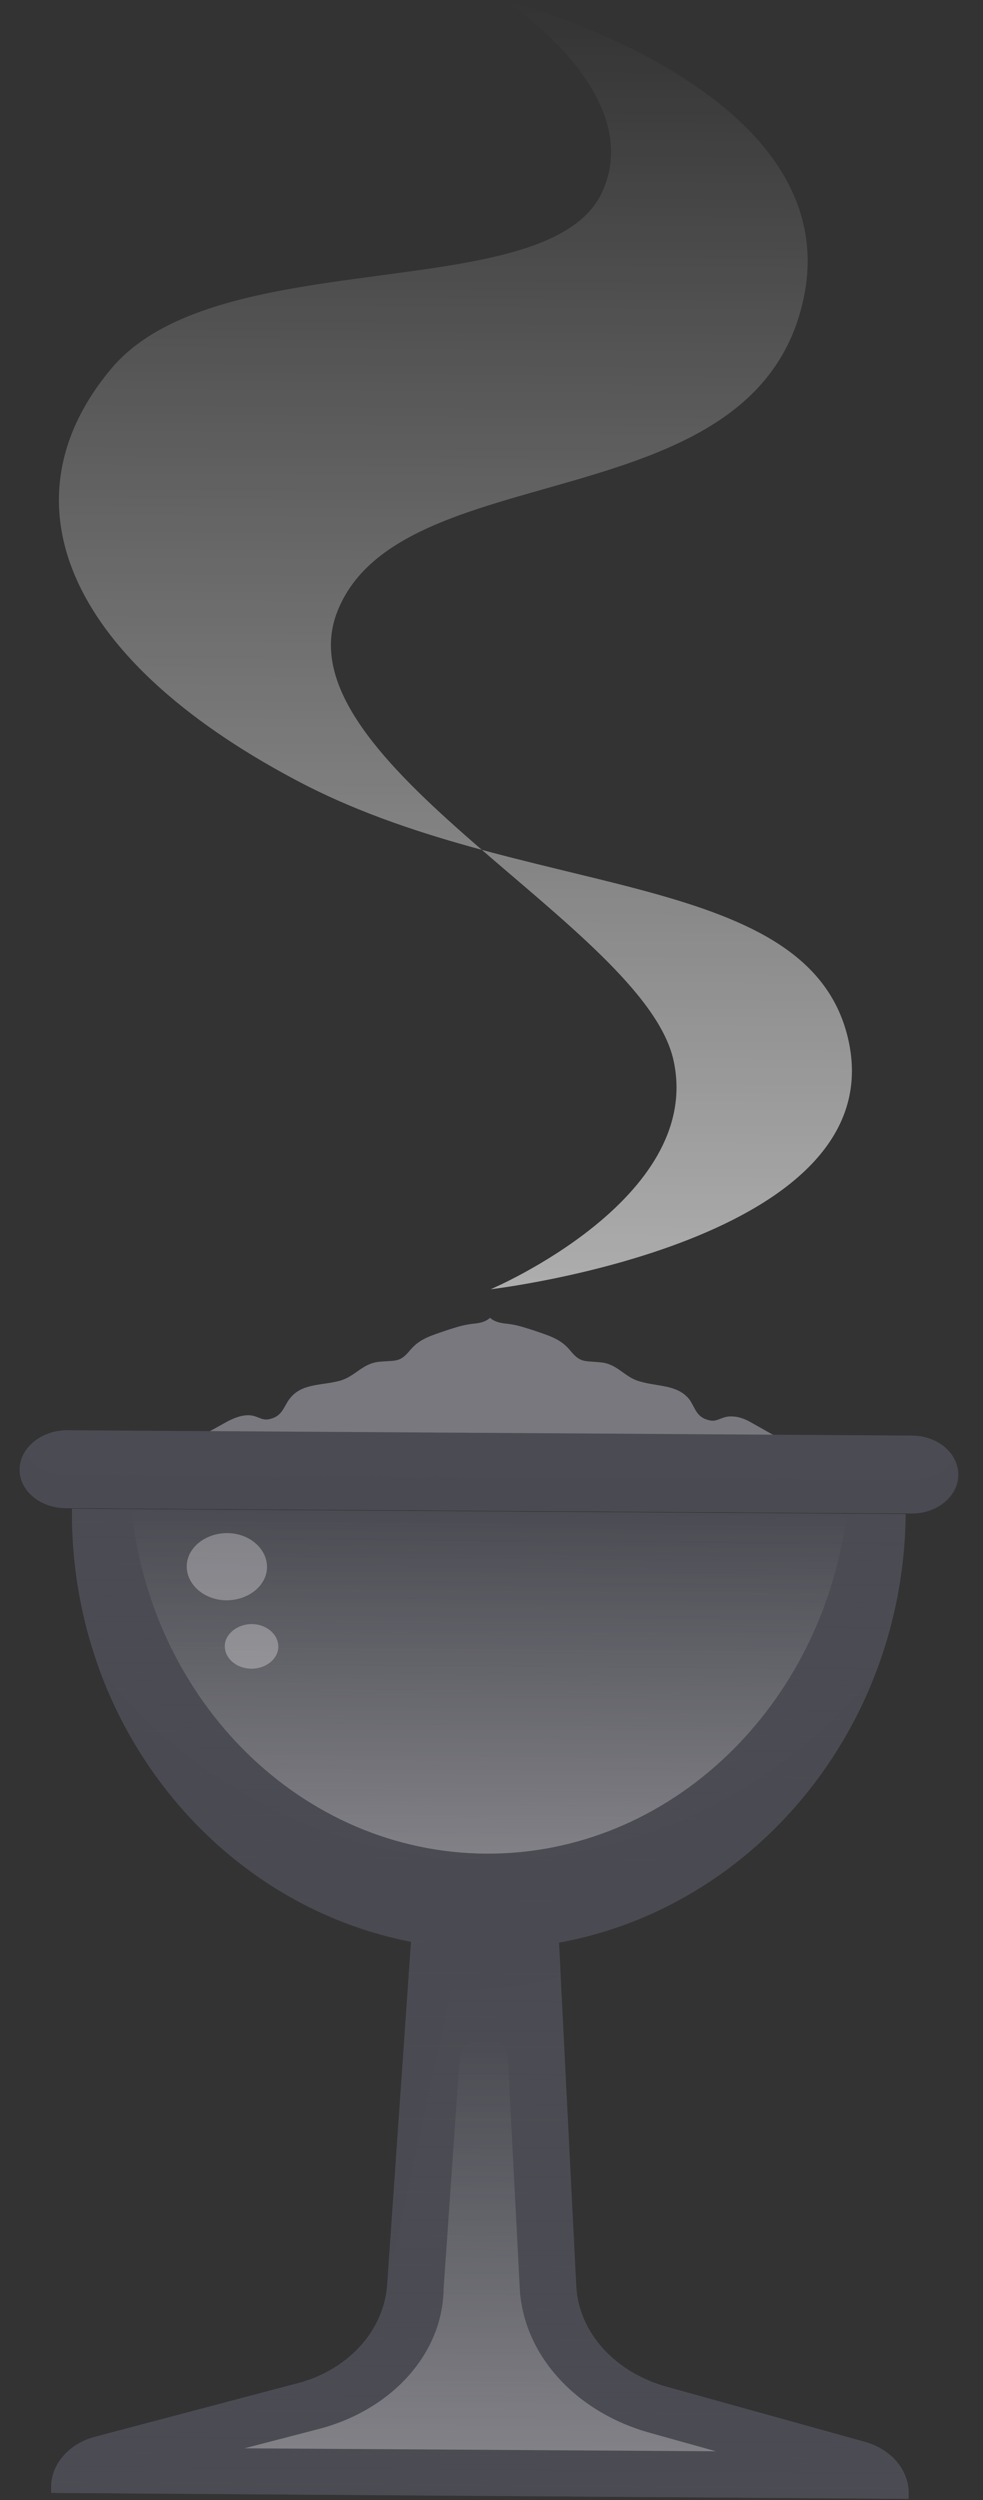 <?xml version="1.0" encoding="utf-8"?>
<!-- Generator: Adobe Illustrator 24.0.2, SVG Export Plug-In . SVG Version: 6.00 Build 0)  -->
<svg version="1.1" id="Capa_1" xmlns="http://www.w3.org/2000/svg" xmlns:xlink="http://www.w3.org/1999/xlink" x="0px" y="0px"
	 viewBox="0 0 165.3 420.4" style="enable-background:new 0 0 165.3 420.4;" xml:space="preserve">
<rect x="0" y="0" width="165.3" height="420.4" fill="#333333" stroke="none"/>
<style type="text/css">
	.st0{fill:#78787E;}
	.st1{opacity:0.7;fill:url(#SVGID_1_);enable-background:new    ;}
	.st2{fill:#4B4B53;}
	.st3{opacity:0.7;fill:url(#SVGID_2_);enable-background:new    ;}
	.st4{opacity:0.5;fill:#4B4B53;enable-background:new    ;}
	.st5{opacity:0.7;fill:url(#SVGID_3_);enable-background:new    ;}
	.st6{opacity:0.7;fill:url(#SVGID_4_);enable-background:new    ;}
	.st7{opacity:0.3;fill:url(#SVGID_5_);enable-background:new    ;}
	.st8{opacity:0.3;fill:url(#SVGID_6_);enable-background:new    ;}
	.st9{opacity:0.3;fill:#FFFFFF;enable-background:new    ;}
	.st10{opacity:0.6;fill:url(#SVGID_7_);enable-background:new    ;}
</style>
<g>
	<g id="copal">
		<g>
			<path class="st0" d="M19,248.1c1.2-2.7,5.2-3.9,8.2-4.4c4.4-0.8,7.3-2.6,11.1-4.7c1.2-0.6,2.4-1.1,3.8-1c1.6,0.2,2,1.1,3.7,0.5
				c1.8-0.6,2-2.2,3-3.4c2-2.5,5.3-2.1,8.3-2.9c2.6-0.7,3.8-2.9,6.6-3.2c2.9-0.3,3.5,0.2,5.3-2c1.6-1.9,3.5-2.4,6.1-3.3
				c1.6-0.5,2.7-0.9,4.4-1.1c1.2-0.1,2.1-0.3,2.9-1c0.8,0.7,1.8,0.9,2.9,1c1.7,0.2,2.8,0.6,4.4,1.1c2.6,0.9,4.5,1.4,6.1,3.3
				c1.8,2.2,2.3,1.8,5.3,2.1c2.8,0.3,3.9,2.5,6.5,3.2c3,0.9,6.3,0.5,8.3,3c0.9,1.2,1.1,2.8,2.9,3.4c1.7,0.6,2.1-0.3,3.7-0.5
				c1.4-0.1,2.6,0.3,3.8,1c3.8,2.1,6.6,4,11,4.9c3,0.5,7,1.8,8.1,4.5L19,248.1L19,248.1z"/>
			
				<linearGradient id="SVGID_1_" gradientUnits="userSpaceOnUse" x1="7584.775" y1="20.294" x2="7584.775" y2="47.092" gradientTransform="matrix(-1 -7.853848e-03 7.853848e-03 -1 7666.629 328.661)">
				<stop  offset="0" style="stop-color:#78787E"/>
				<stop  offset="1" style="stop-color:#78787E;stop-opacity:0"/>
			</linearGradient>
			<path class="st1" d="M19,248.1c1.2-2.7,5.2-3.9,8.2-4.4c4.4-0.8,7.3-2.6,11.1-4.7c1.2-0.6,2.4-1.1,3.8-1c1.6,0.2,2,1.1,3.7,0.5
				c1.8-0.6,2-2.2,3-3.4c2-2.5,5.3-2.1,8.3-2.9c2.6-0.7,3.8-2.9,6.6-3.2c2.9-0.3,3.5,0.2,5.3-2c1.6-1.9,3.5-2.4,6.1-3.3
				c1.6-0.5,2.7-0.9,4.4-1.1c1.2-0.1,2.1-0.3,2.9-1c0.8,0.7,1.8,0.9,2.9,1c1.7,0.2,2.8,0.6,4.4,1.1c2.6,0.9,4.5,1.4,6.1,3.3
				c1.8,2.2,2.3,1.8,5.3,2.1c2.8,0.3,3.9,2.5,6.5,3.2c3,0.9,6.3,0.5,8.3,3c0.9,1.2,1.1,2.8,2.9,3.4c1.7,0.6,2.1-0.3,3.7-0.5
				c1.4-0.1,2.6,0.3,3.8,1c3.8,2.1,6.6,4,11,4.9c3,0.5,7,1.8,8.1,4.5L19,248.1L19,248.1z"/>
			<path class="st2" d="M65.1,384.3l6.5-93.5l20.6,0.1l4.7,93.5c0.4,7.8,6.5,14.6,15.4,17l33.1,9.2c4.4,1.2,7.4,4.7,7.4,8.6v1
				l-144.2-1v-1c0-3.9,3.1-7.4,7.6-8.5l33.3-8.8C58.3,398.8,64.5,392.1,65.1,384.3L65.1,384.3z"/>
			
				<linearGradient id="SVGID_2_" gradientUnits="userSpaceOnUse" x1="7585.043" y1="-151.146" x2="7585.043" y2="-22.033" gradientTransform="matrix(-1 -7.853848e-03 7.853848e-03 -1 7666.629 328.661)">
				<stop  offset="0" style="stop-color:#4B4B53"/>
				<stop  offset="1" style="stop-color:#4B4B53;stop-opacity:0"/>
			</linearGradient>
			<path class="st3" d="M65.1,384.3l6.5-93.5l20.6,0.1l4.7,93.5c0.4,7.8,6.5,14.6,15.4,17l33.1,9.2c4.4,1.2,7.4,4.7,7.4,8.6v1
				l-144.2-1v-1c0-3.9,3.1-7.4,7.6-8.5l33.3-8.8C58.3,398.8,64.5,392.1,65.1,384.3L65.1,384.3z"/>
			<path class="st4" d="M75.9,334.7l-10.8,49.6l6.5-93.5l20.6,0.1l2.1,41.5C88.8,333.9,82.7,334.7,75.9,334.7L75.9,334.7z"/>
			<path class="st2" d="M12.1,253.7c-0.4,40.6,30.7,73.8,69.4,74c38.7,0.3,70.4-32.5,70.8-73.1L12.1,253.7L12.1,253.7z"/>
			<path class="st2" d="M11.3,240.5l142,0.9c4.4,0,7.9,3,7.8,6.6l0,0c0,3.6-3.6,6.6-8,6.5l-142-0.9c-4.4,0-7.9-3-7.8-6.6l0,0
				C3.4,243.4,7,240.5,11.3,240.5L11.3,240.5z"/>
			
				<linearGradient id="SVGID_3_" gradientUnits="userSpaceOnUse" x1="7584.781" y1="-58.836" x2="7584.781" y2="14.838" gradientTransform="matrix(-1 -7.853848e-03 7.853848e-03 -1 7666.629 328.661)">
				<stop  offset="0" style="stop-color:#4B4B53"/>
				<stop  offset="1" style="stop-color:#4B4B53;stop-opacity:0"/>
			</linearGradient>
			<path class="st5" d="M12.1,253.7c-0.4,40.6,30.7,73.8,69.4,74c38.7,0.3,70.4-32.5,70.8-73.1L12.1,253.7L12.1,253.7z"/>
			
				<linearGradient id="SVGID_4_" gradientUnits="userSpaceOnUse" x1="7584.778" y1="14.654" x2="7584.778" y2="28.01" gradientTransform="matrix(-1 -7.853848e-03 7.853848e-03 -1 7666.629 328.661)">
				<stop  offset="0" style="stop-color:#4B4B53"/>
				<stop  offset="1" style="stop-color:#4B4B53;stop-opacity:0"/>
			</linearGradient>
			<path class="st6" d="M11.3,240.5l142,0.9c4.4,0,7.9,3,7.8,6.6l0,0c0,3.6-3.6,6.6-8,6.5l-142-0.9c-4.4,0-7.9-3-7.8-6.6l0,0
				C3.4,243.4,7,240.5,11.3,240.5L11.3,240.5z"/>
			
				<linearGradient id="SVGID_5_" gradientUnits="userSpaceOnUse" x1="7585.021" y1="-143.136" x2="7585.021" y2="-73.881" gradientTransform="matrix(-1 -7.853848e-03 7.853848e-03 -1 7666.629 328.661)">
				<stop  offset="0" style="stop-color:#FFFFFF"/>
				<stop  offset="1" style="stop-color:#FFFFFF;stop-opacity:0"/>
			</linearGradient>
			<path class="st7" d="M74.6,384.8L74.6,384.8l2.7-38.8c0.1-1.8,1.9-3.2,4.1-3.2l0,0c2.2,0,3.9,1.4,4,3.2l2,38.8
				c0.6,11.1,9.3,20.8,21.9,24.3l11.1,3.1l-79.3-0.5l12.7-3.3C66.1,405.1,74.5,395.6,74.6,384.8L74.6,384.8z"/>
			<path class="st4" d="M81.6,312.7c26.2,0.2,49.7-12,65.6-31.3c-10.5,27.3-36,46.6-65.7,46.4s-54.9-19.8-64.9-47.3
				C32.2,300,55.5,312.5,81.6,312.7z"/>
			
				<linearGradient id="SVGID_6_" gradientUnits="userSpaceOnUse" x1="7584.786" y1="-42.906" x2="7584.786" y2="14.829" gradientTransform="matrix(-1 -7.853848e-03 7.853848e-03 -1 7666.629 328.661)">
				<stop  offset="0" style="stop-color:#FFFFFF"/>
				<stop  offset="1" style="stop-color:#FFFFFF;stop-opacity:0"/>
			</linearGradient>
			<path class="st8" d="M22.1,253.7c3.3,32.5,28.7,57.8,59.6,58s56.7-24.8,60.7-57.3L22.1,253.7L22.1,253.7z"/>
			<path class="st9" d="M31.4,263.4c0,3.1,3,5.7,6.7,5.7c3.7,0,6.8-2.5,6.8-5.6c0-3.1-3-5.7-6.7-5.7
				C34.5,257.8,31.4,260.3,31.4,263.4L31.4,263.4z"/>
			<path class="st9" d="M37.8,276.8c0,2.1,2,3.8,4.5,3.8c2.5,0,4.5-1.7,4.5-3.7c0-2.1-2-3.8-4.5-3.8
				C39.9,273.1,37.8,274.8,37.8,276.8z"/>
			<path class="st4" d="M11.3,248l142,0.9c3.1,0,5.8-1.5,7.1-3.7c0.5,0.9,0.8,1.8,0.8,2.8c0,3.6-3.6,6.6-8,6.5l-142-0.9
				c-4.4,0-7.9-3-7.8-6.6c0-1,0.3-2,0.8-2.8C5.4,246.4,8.1,248,11.3,248L11.3,248z"/>
			
				<linearGradient id="SVGID_7_" gradientUnits="userSpaceOnUse" x1="7591.391" y1="52.313" x2="7591.391" y2="269.104" gradientTransform="matrix(-1 -7.853848e-03 7.853848e-03 -1 7666.629 328.661)">
				<stop  offset="0" style="stop-color:#FFFFFF"/>
				<stop  offset="1" style="stop-color:#FFFFFF;stop-opacity:0"/>
			</linearGradient>
			<path class="st10" d="M82.5,216.8c0,0,35.7-15.1,30.8-38.3c-4.7-22.7-66.4-50.4-56.6-75.6c10.4-26.7,69.3-14.9,78.2-51.7
				C143.8,15,84.8,0,84.8,0s23.8,15.4,16.6,32c-8.6,19.9-64.6,8.4-82.7,30s-8.5,48.2,31.1,69.2c37.6,20,85.1,14.7,92.6,42.6
				C151.7,208.7,82.5,216.8,82.5,216.8L82.5,216.8z"/>
		</g>
	</g>
</g>
</svg>
